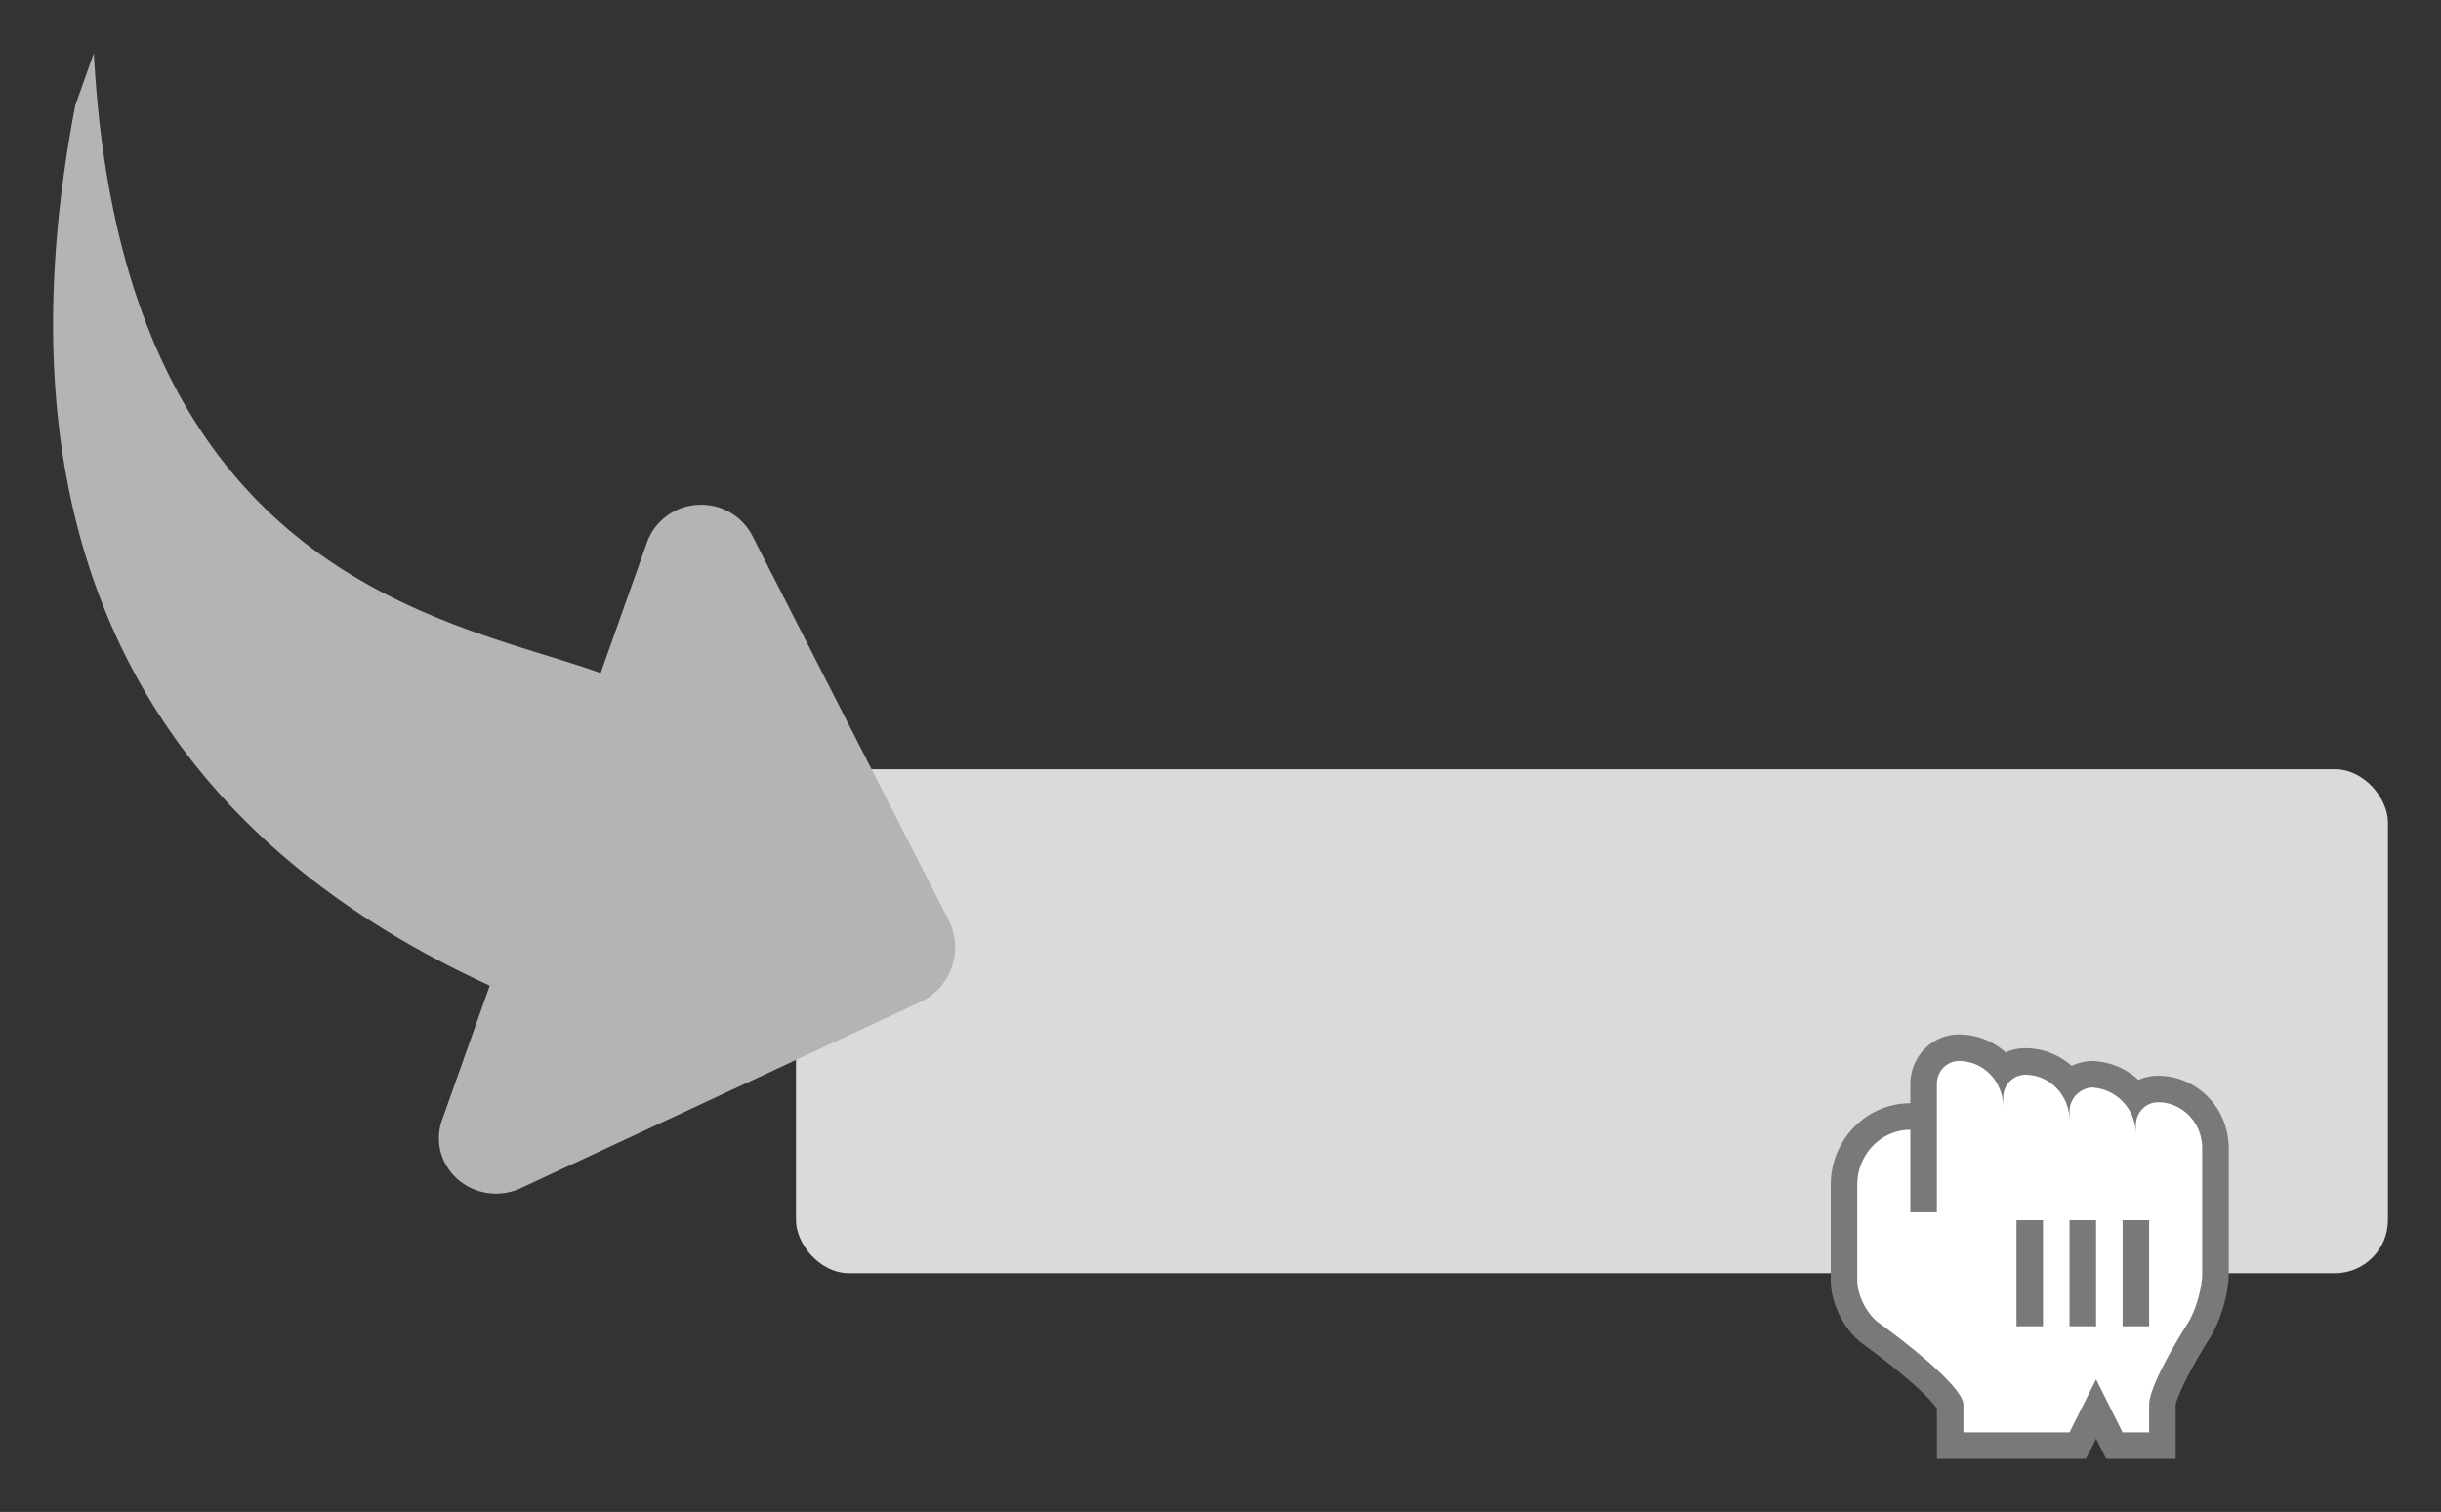 <svg xmlns="http://www.w3.org/2000/svg" width="92" height="57" viewBox="0 0 92 57">
  <rect x="0" y="0" width="92" height="57" fill="#333333" stroke="none"/>
  <title>
    CanvasTutorialDashboard
  </title>
  <g fill="none" fill-rule="evenodd">
    <rect width="134" height="87" x="-41" y="-4" fill="none"/>
    <rect width="60" height="19" x="30" y="29" fill="#DADADA" rx="2"/>
    <path fill="#797979" d="M78.618 55H73v-1.898a1.784 1.784 0 0 0-.097-.13 6.588 6.588 0 0 0-.66-.676 16.029 16.029 0 0 0-.487-.424 26.287 26.287 0 0 0-1.553-1.206C69.506 50.148 69 49.142 69 48.27v-3.603c0-1.69 1.335-3.074 3-3.074v-.729c0-1.021.812-1.864 1.834-1.864.675 0 1.29.256 1.758.677.226-.102.477-.158.742-.158.67 0 1.28.251 1.747.666.206-.1.433-.163.672-.182l.12-.002a2.708 2.708 0 0 1 1.723.71c.225-.1.475-.155.737-.155 1.482 0 2.667 1.229 2.667 2.728v4.72c0 .731-.286 1.737-.685 2.395a21.134 21.134 0 0 0-.7 1.184c-.08.146-.154.287-.222.421-.247.49-.393.883-.393.96V55h-2.618L79 54.236l-.382.764z"/>
    <path fill="#FFFFFF" d="M80 54h1v-1.037c0-.818 1.475-3.106 1.475-3.106.288-.476.525-1.303.525-1.853v-4.72c0-.955-.746-1.728-1.666-1.728-.461 0-.834.386-.834.864v.345c0-.954-.746-1.728-1.666-1.765a.908.908 0 0 0-.834.901v.346c0-.955-.746-1.728-1.666-1.728-.461 0-.834.386-.834.864v.345c0-.954-.746-1.728-1.666-1.728-.461 0-.834.387-.834.864v4.84h-1v-3.111c-1.105 0-2 .928-2 2.074v3.603c0 .558.358 1.265.8 1.593 0 0 3.2 2.282 3.2 3.1V54h4l1-2 1 2z"/>
    <path fill="#797979" d="M76 46h1v4h-1v-4zm2 0h1v4h-1v-4zm2 0h1v4h-1v-4z"/>
    <path fill="#B4B4B4" fill-rule="nonzero" d="M17.996 44.885a2.125 2.125 0 0 1-1.238-1.06 2.031 2.031 0 0 1-.097-1.6l1.797-5.067C9.641 33.108-1.094 24.49 2.835 3.98L3.537 2c1.047 19.902 13.548 21.365 19.101 23.374l1.748-4.928a2.147 2.147 0 0 1 1.906-1.412 2.161 2.161 0 0 1 2.068 1.174l7.392 14.48a2.27 2.27 0 0 1-1.009 3.06c-.013.008-5.047 2.354-15.102 7.04a2.204 2.204 0 0 1-1.645.097z"/>
  </g>
</svg>
